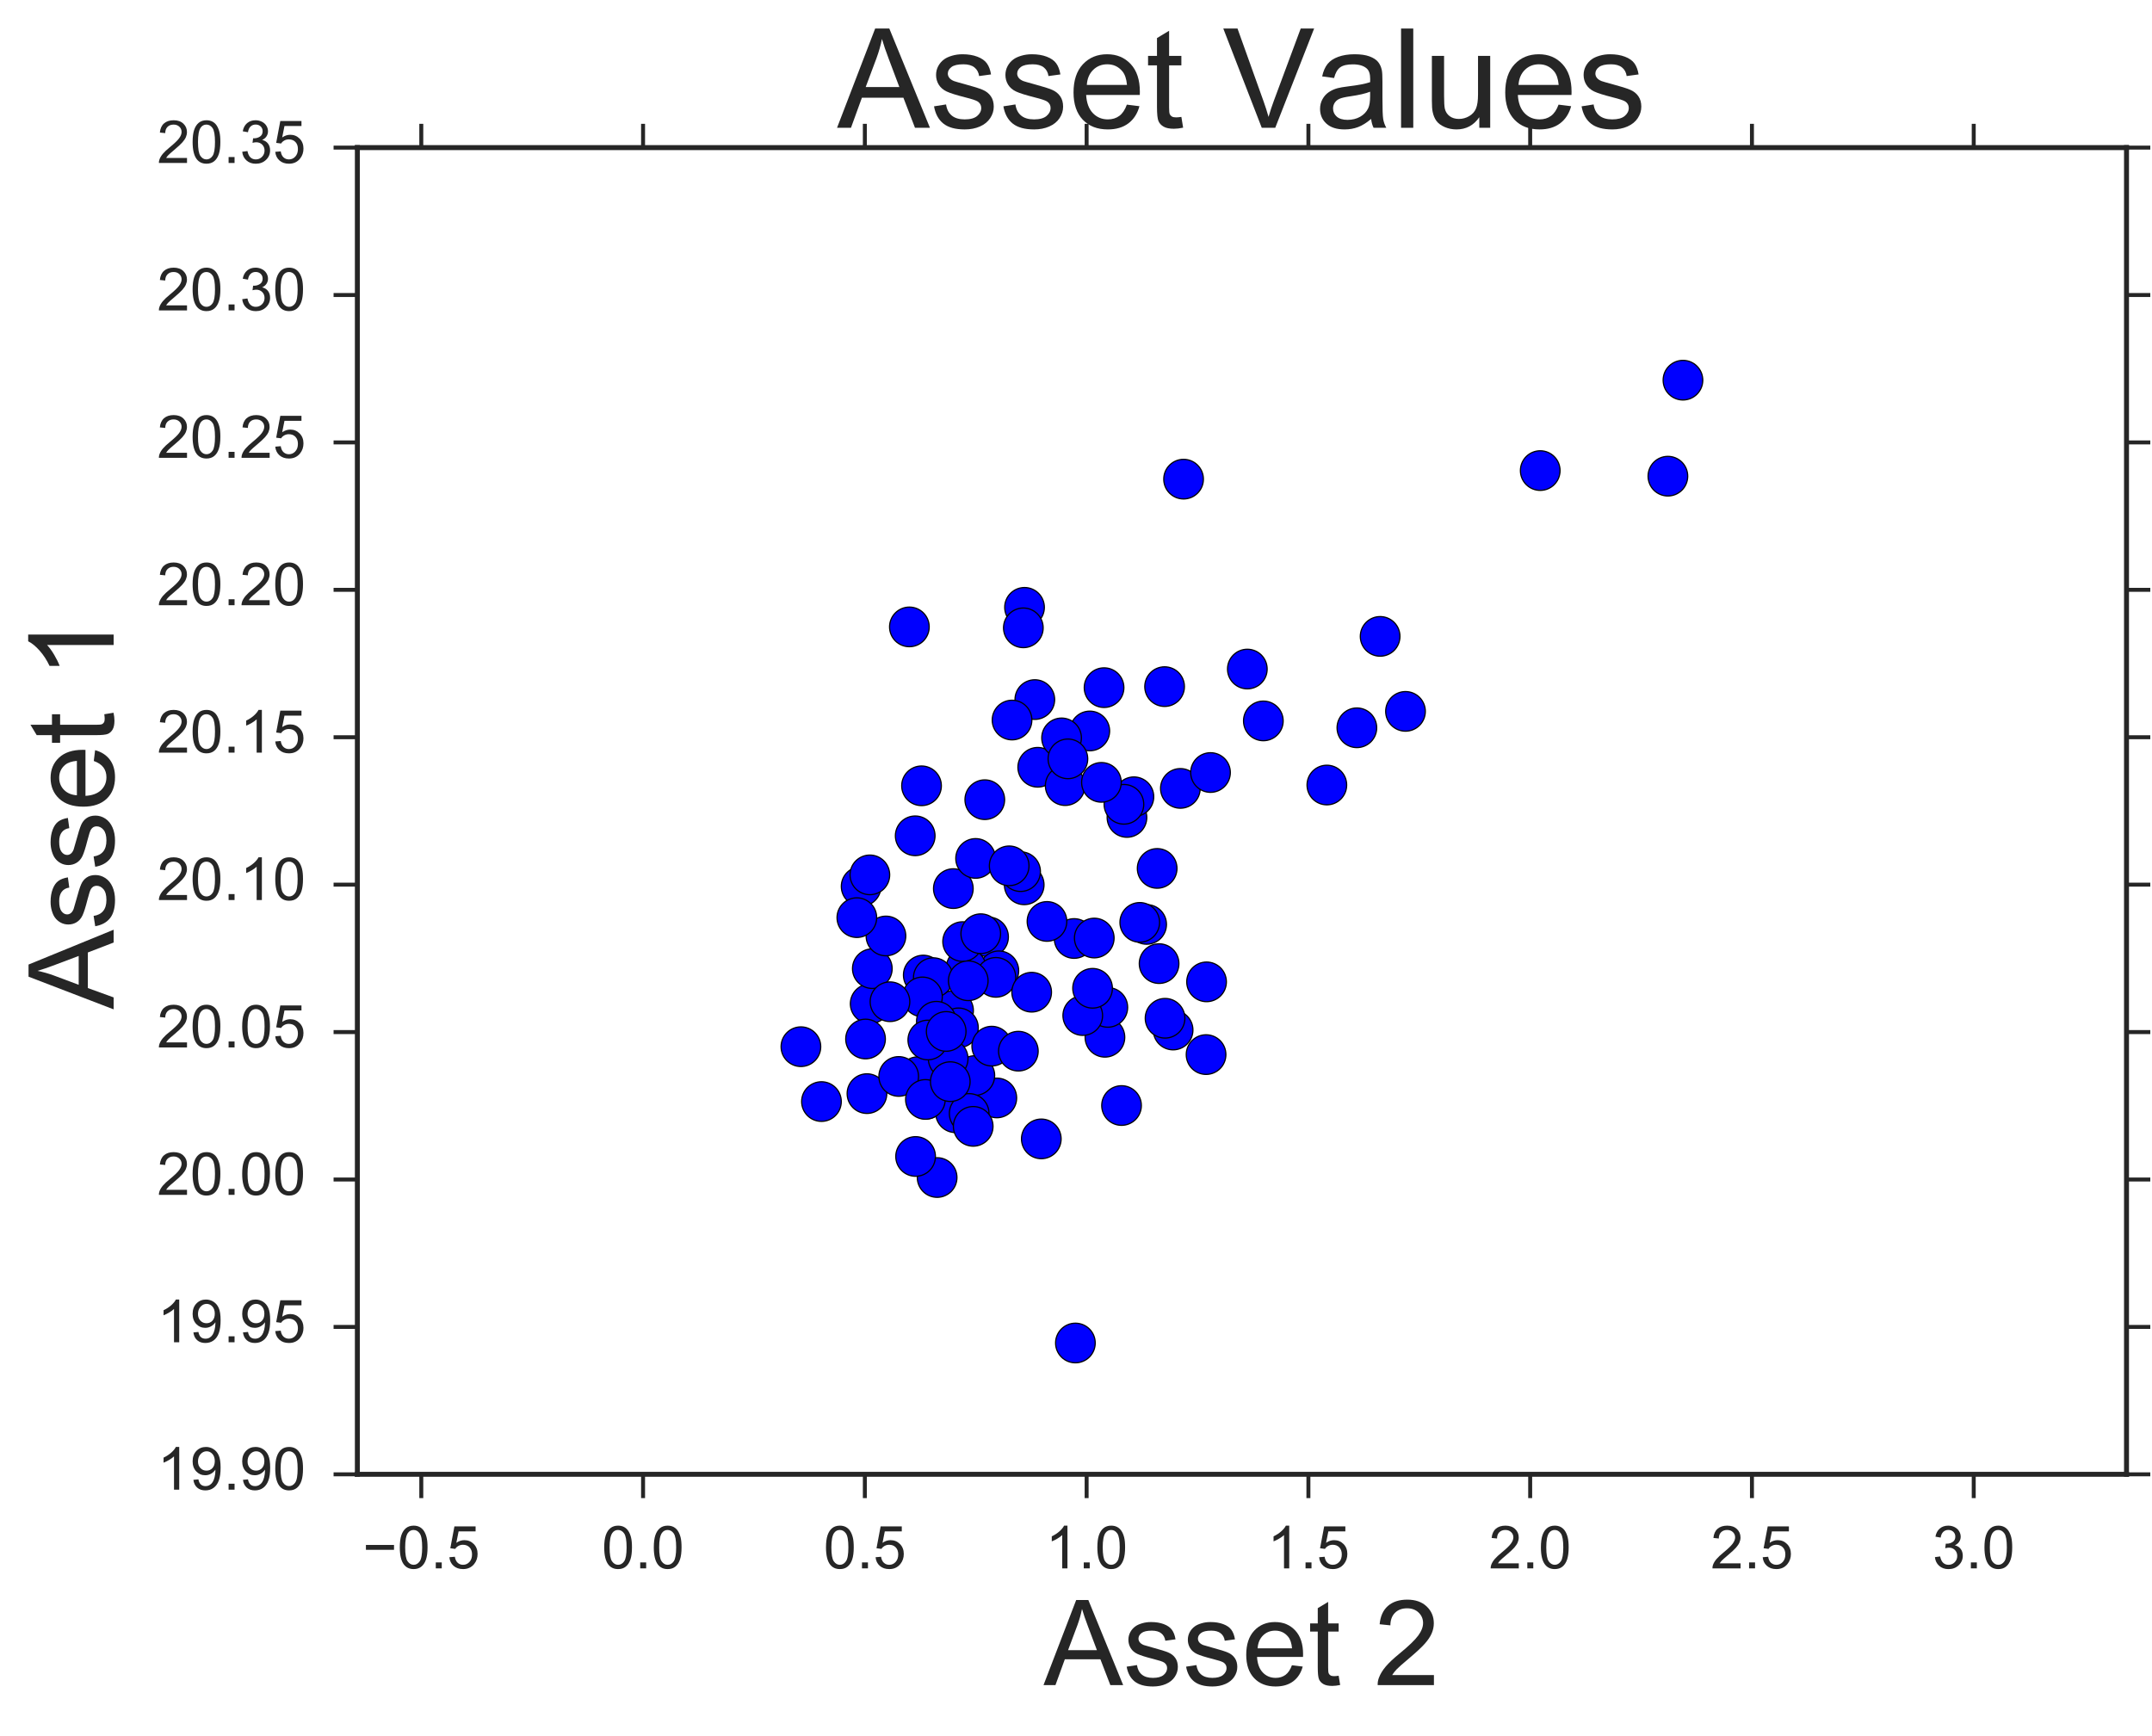<?xml version="1.0" encoding="utf-8" standalone="no"?>
<!DOCTYPE svg PUBLIC "-//W3C//DTD SVG 1.1//EN"
  "http://www.w3.org/Graphics/SVG/1.1/DTD/svg11.dtd">
<!-- Created with matplotlib (http://matplotlib.org/) -->
<svg height="438pt" version="1.1" viewBox="0 0 543 438" width="543pt" xmlns="http://www.w3.org/2000/svg" xmlns:xlink="http://www.w3.org/1999/xlink">
 <defs>
  <style type="text/css">
*{stroke-linecap:butt;stroke-linejoin:round;stroke-miterlimit:100000;}
  </style>
 </defs>
 <g id="figure_1">
  <g id="patch_1">
   <path d="M 0 438.406 
L 543.769 438.406 
L 543.769 0 
L 0 0 
z
" style="fill:#ffffff;"/>
  </g>
  <g id="axes_1">
   <g id="patch_2">
    <path d="M 90.169 372.052 
L 536.569 372.052 
L 536.569 37.252 
L 90.169 37.252 
z
" style="fill:#ffffff;"/>
   </g>
   <g id="matplotlib.axis_1">
    <g id="xtick_1">
     <g id="line2d_1">
      <defs>
       <path d="M 0 0 
L 0 6 
" id="m14075eccbb" style="stroke:#262626;"/>
      </defs>
      <g>
       <use style="fill:#262626;stroke:#262626;" x="106.302" xlink:href="#m14075eccbb" y="372.052"/>
      </g>
     </g>
     <g id="line2d_2">
      <defs>
       <path d="M 0 0 
L 0 -6 
" id="mbbc64ff66e" style="stroke:#262626;"/>
      </defs>
      <g>
       <use style="fill:#262626;stroke:#262626;" x="106.302" xlink:href="#mbbc64ff66e" y="37.252"/>
      </g>
     </g>
     <g id="text_1">
      <!-- −0.5 -->
      <defs>
       <path d="M 4.156 35.297 
Q 4.156 48 6.766 55.734 
Q 9.375 63.484 14.516 67.672 
Q 19.672 71.875 27.484 71.875 
Q 33.25 71.875 37.594 69.547 
Q 41.938 67.234 44.766 62.859 
Q 47.609 58.5 49.219 52.219 
Q 50.828 45.953 50.828 35.297 
Q 50.828 22.703 48.234 14.969 
Q 45.656 7.234 40.5 3 
Q 35.359 -1.219 27.484 -1.219 
Q 17.141 -1.219 11.234 6.203 
Q 4.156 15.141 4.156 35.297 
M 13.188 35.297 
Q 13.188 17.672 17.312 11.828 
Q 21.438 6 27.484 6 
Q 33.547 6 37.672 11.859 
Q 41.797 17.719 41.797 35.297 
Q 41.797 52.984 37.672 58.781 
Q 33.547 64.594 27.391 64.594 
Q 21.344 64.594 17.719 59.469 
Q 13.188 52.938 13.188 35.297 
" id="ArialMT-30"/>
       <path d="M 52.828 31.203 
L 5.562 31.203 
L 5.562 39.406 
L 52.828 39.406 
z
" id="ArialMT-2212"/>
       <path d="M 9.078 0 
L 9.078 10.016 
L 19.094 10.016 
L 19.094 0 
z
" id="ArialMT-2e"/>
       <path d="M 4.156 18.75 
L 13.375 19.531 
Q 14.406 12.797 18.141 9.391 
Q 21.875 6 27.156 6 
Q 33.5 6 37.891 10.781 
Q 42.281 15.578 42.281 23.484 
Q 42.281 31 38.062 35.344 
Q 33.844 39.703 27 39.703 
Q 22.75 39.703 19.328 37.766 
Q 15.922 35.844 13.969 32.766 
L 5.719 33.844 
L 12.641 70.609 
L 48.25 70.609 
L 48.25 62.203 
L 19.672 62.203 
L 15.828 42.969 
Q 22.266 47.469 29.344 47.469 
Q 38.719 47.469 45.156 40.969 
Q 51.609 34.469 51.609 24.266 
Q 51.609 14.547 45.953 7.469 
Q 39.062 -1.219 27.156 -1.219 
Q 17.391 -1.219 11.203 4.25 
Q 5.031 9.719 4.156 18.75 
" id="ArialMT-35"/>
      </defs>
      <g style="fill:#262626;" transform="translate(91.496 395.789)scale(0.15 -0.15)">
       <use xlink:href="#ArialMT-2212"/>
       <use x="58.398" xlink:href="#ArialMT-30"/>
       <use x="114.014" xlink:href="#ArialMT-2e"/>
       <use x="141.797" xlink:href="#ArialMT-35"/>
      </g>
     </g>
    </g>
    <g id="xtick_2">
     <g id="line2d_3">
      <g>
       <use style="fill:#262626;stroke:#262626;" x="162.261" xlink:href="#m14075eccbb" y="372.052"/>
      </g>
     </g>
     <g id="line2d_4">
      <g>
       <use style="fill:#262626;stroke:#262626;" x="162.261" xlink:href="#mbbc64ff66e" y="37.252"/>
      </g>
     </g>
     <g id="text_2">
      <!-- 0.0 -->
      <g style="fill:#262626;" transform="translate(151.836 395.789)scale(0.15 -0.15)">
       <use xlink:href="#ArialMT-30"/>
       <use x="55.615" xlink:href="#ArialMT-2e"/>
       <use x="83.398" xlink:href="#ArialMT-30"/>
      </g>
     </g>
    </g>
    <g id="xtick_3">
     <g id="line2d_5">
      <g>
       <use style="fill:#262626;stroke:#262626;" x="218.221" xlink:href="#m14075eccbb" y="372.052"/>
      </g>
     </g>
     <g id="line2d_6">
      <g>
       <use style="fill:#262626;stroke:#262626;" x="218.221" xlink:href="#mbbc64ff66e" y="37.252"/>
      </g>
     </g>
     <g id="text_3">
      <!-- 0.5 -->
      <g style="fill:#262626;" transform="translate(207.796 395.789)scale(0.15 -0.15)">
       <use xlink:href="#ArialMT-30"/>
       <use x="55.615" xlink:href="#ArialMT-2e"/>
       <use x="83.398" xlink:href="#ArialMT-35"/>
      </g>
     </g>
    </g>
    <g id="xtick_4">
     <g id="line2d_7">
      <g>
       <use style="fill:#262626;stroke:#262626;" x="274.18" xlink:href="#m14075eccbb" y="372.052"/>
      </g>
     </g>
     <g id="line2d_8">
      <g>
       <use style="fill:#262626;stroke:#262626;" x="274.18" xlink:href="#mbbc64ff66e" y="37.252"/>
      </g>
     </g>
     <g id="text_4">
      <!-- 1.0 -->
      <defs>
       <path d="M 37.25 0 
L 28.469 0 
L 28.469 56 
Q 25.297 52.984 20.141 49.953 
Q 14.984 46.922 10.891 45.406 
L 10.891 53.906 
Q 18.266 57.375 23.781 62.297 
Q 29.297 67.234 31.594 71.875 
L 37.25 71.875 
z
" id="ArialMT-31"/>
      </defs>
      <g style="fill:#262626;" transform="translate(263.755 395.789)scale(0.15 -0.15)">
       <use xlink:href="#ArialMT-31"/>
       <use x="55.615" xlink:href="#ArialMT-2e"/>
       <use x="83.398" xlink:href="#ArialMT-30"/>
      </g>
     </g>
    </g>
    <g id="xtick_5">
     <g id="line2d_9">
      <g>
       <use style="fill:#262626;stroke:#262626;" x="330.14" xlink:href="#m14075eccbb" y="372.052"/>
      </g>
     </g>
     <g id="line2d_10">
      <g>
       <use style="fill:#262626;stroke:#262626;" x="330.14" xlink:href="#mbbc64ff66e" y="37.252"/>
      </g>
     </g>
     <g id="text_5">
      <!-- 1.5 -->
      <g style="fill:#262626;" transform="translate(319.715 395.789)scale(0.15 -0.15)">
       <use xlink:href="#ArialMT-31"/>
       <use x="55.615" xlink:href="#ArialMT-2e"/>
       <use x="83.398" xlink:href="#ArialMT-35"/>
      </g>
     </g>
    </g>
    <g id="xtick_6">
     <g id="line2d_11">
      <g>
       <use style="fill:#262626;stroke:#262626;" x="386.099" xlink:href="#m14075eccbb" y="372.052"/>
      </g>
     </g>
     <g id="line2d_12">
      <g>
       <use style="fill:#262626;stroke:#262626;" x="386.099" xlink:href="#mbbc64ff66e" y="37.252"/>
      </g>
     </g>
     <g id="text_6">
      <!-- 2.0 -->
      <defs>
       <path d="M 50.344 8.453 
L 50.344 0 
L 3.031 0 
Q 2.938 3.172 4.047 6.109 
Q 5.859 10.938 9.828 15.625 
Q 13.812 20.312 21.344 26.469 
Q 33.016 36.031 37.109 41.625 
Q 41.219 47.219 41.219 52.203 
Q 41.219 57.422 37.469 61 
Q 33.734 64.594 27.734 64.594 
Q 21.391 64.594 17.578 60.781 
Q 13.766 56.984 13.719 50.25 
L 4.688 51.172 
Q 5.609 61.281 11.656 66.578 
Q 17.719 71.875 27.938 71.875 
Q 38.234 71.875 44.234 66.156 
Q 50.25 60.453 50.25 52 
Q 50.25 47.703 48.484 43.547 
Q 46.734 39.406 42.656 34.812 
Q 38.578 30.219 29.109 22.219 
Q 21.188 15.578 18.938 13.203 
Q 16.703 10.844 15.234 8.453 
z
" id="ArialMT-32"/>
      </defs>
      <g style="fill:#262626;" transform="translate(375.674 395.789)scale(0.15 -0.15)">
       <use xlink:href="#ArialMT-32"/>
       <use x="55.615" xlink:href="#ArialMT-2e"/>
       <use x="83.398" xlink:href="#ArialMT-30"/>
      </g>
     </g>
    </g>
    <g id="xtick_7">
     <g id="line2d_13">
      <g>
       <use style="fill:#262626;stroke:#262626;" x="442.059" xlink:href="#m14075eccbb" y="372.052"/>
      </g>
     </g>
     <g id="line2d_14">
      <g>
       <use style="fill:#262626;stroke:#262626;" x="442.059" xlink:href="#mbbc64ff66e" y="37.252"/>
      </g>
     </g>
     <g id="text_7">
      <!-- 2.5 -->
      <g style="fill:#262626;" transform="translate(431.634 395.789)scale(0.15 -0.15)">
       <use xlink:href="#ArialMT-32"/>
       <use x="55.615" xlink:href="#ArialMT-2e"/>
       <use x="83.398" xlink:href="#ArialMT-35"/>
      </g>
     </g>
    </g>
    <g id="xtick_8">
     <g id="line2d_15">
      <g>
       <use style="fill:#262626;stroke:#262626;" x="498.019" xlink:href="#m14075eccbb" y="372.052"/>
      </g>
     </g>
     <g id="line2d_16">
      <g>
       <use style="fill:#262626;stroke:#262626;" x="498.019" xlink:href="#mbbc64ff66e" y="37.252"/>
      </g>
     </g>
     <g id="text_8">
      <!-- 3.0 -->
      <defs>
       <path d="M 4.203 18.891 
L 12.984 20.062 
Q 14.5 12.594 18.141 9.297 
Q 21.781 6 27 6 
Q 33.203 6 37.469 10.297 
Q 41.75 14.594 41.75 20.953 
Q 41.75 27 37.797 30.922 
Q 33.844 34.859 27.734 34.859 
Q 25.25 34.859 21.531 33.891 
L 22.516 41.609 
Q 23.391 41.5 23.922 41.5 
Q 29.547 41.5 34.031 44.422 
Q 38.531 47.359 38.531 53.469 
Q 38.531 58.297 35.25 61.469 
Q 31.984 64.656 26.812 64.656 
Q 21.688 64.656 18.266 61.422 
Q 14.844 58.203 13.875 51.766 
L 5.078 53.328 
Q 6.688 62.156 12.391 67.016 
Q 18.109 71.875 26.609 71.875 
Q 32.469 71.875 37.391 69.359 
Q 42.328 66.844 44.938 62.5 
Q 47.562 58.156 47.562 53.266 
Q 47.562 48.641 45.062 44.828 
Q 42.578 41.016 37.703 38.766 
Q 44.047 37.312 47.562 32.688 
Q 51.078 28.078 51.078 21.141 
Q 51.078 11.766 44.234 5.25 
Q 37.406 -1.266 26.953 -1.266 
Q 17.531 -1.266 11.297 4.344 
Q 5.078 9.969 4.203 18.891 
" id="ArialMT-33"/>
      </defs>
      <g style="fill:#262626;" transform="translate(487.594 395.789)scale(0.15 -0.15)">
       <use xlink:href="#ArialMT-33"/>
       <use x="55.615" xlink:href="#ArialMT-2e"/>
       <use x="83.398" xlink:href="#ArialMT-30"/>
      </g>
     </g>
    </g>
    <g id="text_9">
     <!-- Asset 2 -->
     <defs>
      <path d="M -0.141 0 
L 27.344 71.578 
L 37.547 71.578 
L 66.844 0 
L 56.062 0 
L 47.703 21.688 
L 17.781 21.688 
L 9.906 0 
z
M 20.516 29.391 
L 44.781 29.391 
L 37.312 49.219 
Q 33.891 58.25 32.234 64.062 
Q 30.859 57.172 28.375 50.391 
z
" id="ArialMT-41"/>
      <path d="M 25.781 7.859 
L 27.047 0.094 
Q 23.344 -0.688 20.406 -0.688 
Q 15.625 -0.688 12.984 0.828 
Q 10.359 2.344 9.281 4.812 
Q 8.203 7.281 8.203 15.188 
L 8.203 45.016 
L 1.766 45.016 
L 1.766 51.859 
L 8.203 51.859 
L 8.203 64.703 
L 16.938 69.969 
L 16.938 51.859 
L 25.781 51.859 
L 25.781 45.016 
L 16.938 45.016 
L 16.938 14.703 
Q 16.938 10.938 17.406 9.859 
Q 17.875 8.797 18.922 8.156 
Q 19.969 7.516 21.922 7.516 
Q 23.391 7.516 25.781 7.859 
" id="ArialMT-74"/>
      <path id="ArialMT-20"/>
      <path d="M 42.094 16.703 
L 51.172 15.578 
Q 49.031 7.625 43.219 3.219 
Q 37.406 -1.172 28.375 -1.172 
Q 17 -1.172 10.328 5.828 
Q 3.656 12.844 3.656 25.484 
Q 3.656 38.578 10.391 45.797 
Q 17.141 53.031 27.875 53.031 
Q 38.281 53.031 44.875 45.953 
Q 51.469 38.875 51.469 26.031 
Q 51.469 25.25 51.422 23.688 
L 12.75 23.688 
Q 13.234 15.141 17.578 10.594 
Q 21.922 6.062 28.422 6.062 
Q 33.25 6.062 36.672 8.594 
Q 40.094 11.141 42.094 16.703 
M 13.234 30.906 
L 42.188 30.906 
Q 41.609 37.453 38.875 40.719 
Q 34.672 45.797 27.984 45.797 
Q 21.922 45.797 17.797 41.75 
Q 13.672 37.703 13.234 30.906 
" id="ArialMT-65"/>
      <path d="M 3.078 15.484 
L 11.766 16.844 
Q 12.5 11.625 15.844 8.844 
Q 19.188 6.062 25.203 6.062 
Q 31.25 6.062 34.172 8.516 
Q 37.109 10.984 37.109 14.312 
Q 37.109 17.281 34.516 19 
Q 32.719 20.172 25.531 21.969 
Q 15.875 24.422 12.141 26.203 
Q 8.406 27.984 6.469 31.125 
Q 4.547 34.281 4.547 38.094 
Q 4.547 41.547 6.125 44.5 
Q 7.719 47.469 10.453 49.422 
Q 12.5 50.922 16.031 51.969 
Q 19.578 53.031 23.641 53.031 
Q 29.734 53.031 34.344 51.266 
Q 38.969 49.516 41.156 46.5 
Q 43.359 43.5 44.188 38.484 
L 35.594 37.312 
Q 35.016 41.312 32.203 43.547 
Q 29.391 45.797 24.266 45.797 
Q 18.219 45.797 15.625 43.797 
Q 13.031 41.797 13.031 39.109 
Q 13.031 37.406 14.109 36.031 
Q 15.188 34.625 17.484 33.688 
Q 18.797 33.203 25.25 31.453 
Q 34.578 28.953 38.25 27.359 
Q 41.938 25.781 44.031 22.75 
Q 46.141 19.734 46.141 15.234 
Q 46.141 10.844 43.578 6.953 
Q 41.016 3.078 36.172 0.953 
Q 31.344 -1.172 25.25 -1.172 
Q 15.141 -1.172 9.844 3.031 
Q 4.547 7.234 3.078 15.484 
" id="ArialMT-73"/>
     </defs>
     <g style="fill:#262626;" transform="translate(263.346 425.244)scale(0.3 -0.3)">
      <use xlink:href="#ArialMT-41"/>
      <use x="66.699" xlink:href="#ArialMT-73"/>
      <use x="116.699" xlink:href="#ArialMT-73"/>
      <use x="166.699" xlink:href="#ArialMT-65"/>
      <use x="222.314" xlink:href="#ArialMT-74"/>
      <use x="250.098" xlink:href="#ArialMT-20"/>
      <use x="277.881" xlink:href="#ArialMT-32"/>
     </g>
    </g>
   </g>
   <g id="matplotlib.axis_2">
    <g id="ytick_1">
     <g id="line2d_17">
      <defs>
       <path d="M 0 0 
L -6 0 
" id="md3a975c1c6" style="stroke:#262626;"/>
      </defs>
      <g>
       <use style="fill:#262626;stroke:#262626;" x="90.169" xlink:href="#md3a975c1c6" y="372.052"/>
      </g>
     </g>
     <g id="line2d_18">
      <defs>
       <path d="M 0 0 
L 6 0 
" id="mafc3f502bc" style="stroke:#262626;"/>
      </defs>
      <g>
       <use style="fill:#262626;stroke:#262626;" x="536.569" xlink:href="#mafc3f502bc" y="372.052"/>
      </g>
     </g>
     <g id="text_10">
      <!-- 19.90 -->
      <defs>
       <path d="M 5.469 16.547 
L 13.922 17.328 
Q 14.984 11.375 18.016 8.688 
Q 21.047 6 25.781 6 
Q 29.828 6 32.875 7.859 
Q 35.938 9.719 37.891 12.812 
Q 39.844 15.922 41.156 21.188 
Q 42.484 26.469 42.484 31.938 
Q 42.484 32.516 42.438 33.688 
Q 39.797 29.5 35.234 26.875 
Q 30.672 24.266 25.344 24.266 
Q 16.453 24.266 10.297 30.703 
Q 4.156 37.156 4.156 47.703 
Q 4.156 58.594 10.578 65.234 
Q 17 71.875 26.656 71.875 
Q 33.641 71.875 39.422 68.109 
Q 45.219 64.359 48.219 57.391 
Q 51.219 50.438 51.219 37.25 
Q 51.219 23.531 48.234 15.406 
Q 45.266 7.281 39.375 3.031 
Q 33.5 -1.219 25.594 -1.219 
Q 17.188 -1.219 11.859 3.438 
Q 6.547 8.109 5.469 16.547 
M 41.453 48.141 
Q 41.453 55.719 37.422 60.156 
Q 33.406 64.594 27.734 64.594 
Q 21.875 64.594 17.531 59.812 
Q 13.188 55.031 13.188 47.406 
Q 13.188 40.578 17.312 36.297 
Q 21.438 32.031 27.484 32.031 
Q 33.594 32.031 37.516 36.297 
Q 41.453 40.578 41.453 48.141 
" id="ArialMT-39"/>
      </defs>
      <g style="fill:#262626;" transform="translate(39.636 375.93)scale(0.15 -0.15)">
       <use xlink:href="#ArialMT-31"/>
       <use x="55.615" xlink:href="#ArialMT-39"/>
       <use x="111.23" xlink:href="#ArialMT-2e"/>
       <use x="139.014" xlink:href="#ArialMT-39"/>
       <use x="194.629" xlink:href="#ArialMT-30"/>
      </g>
     </g>
    </g>
    <g id="ytick_2">
     <g id="line2d_19">
      <g>
       <use style="fill:#262626;stroke:#262626;" x="90.169" xlink:href="#md3a975c1c6" y="334.852"/>
      </g>
     </g>
     <g id="line2d_20">
      <g>
       <use style="fill:#262626;stroke:#262626;" x="536.569" xlink:href="#mafc3f502bc" y="334.852"/>
      </g>
     </g>
     <g id="text_11">
      <!-- 19.95 -->
      <g style="fill:#262626;" transform="translate(39.636 338.73)scale(0.15 -0.15)">
       <use xlink:href="#ArialMT-31"/>
       <use x="55.615" xlink:href="#ArialMT-39"/>
       <use x="111.23" xlink:href="#ArialMT-2e"/>
       <use x="139.014" xlink:href="#ArialMT-39"/>
       <use x="194.629" xlink:href="#ArialMT-35"/>
      </g>
     </g>
    </g>
    <g id="ytick_3">
     <g id="line2d_21">
      <g>
       <use style="fill:#262626;stroke:#262626;" x="90.169" xlink:href="#md3a975c1c6" y="297.652"/>
      </g>
     </g>
     <g id="line2d_22">
      <g>
       <use style="fill:#262626;stroke:#262626;" x="536.569" xlink:href="#mafc3f502bc" y="297.652"/>
      </g>
     </g>
     <g id="text_12">
      <!-- 20.00 -->
      <g style="fill:#262626;" transform="translate(39.636 301.53)scale(0.15 -0.15)">
       <use xlink:href="#ArialMT-32"/>
       <use x="55.615" xlink:href="#ArialMT-30"/>
       <use x="111.23" xlink:href="#ArialMT-2e"/>
       <use x="139.014" xlink:href="#ArialMT-30"/>
       <use x="194.629" xlink:href="#ArialMT-30"/>
      </g>
     </g>
    </g>
    <g id="ytick_4">
     <g id="line2d_23">
      <g>
       <use style="fill:#262626;stroke:#262626;" x="90.169" xlink:href="#md3a975c1c6" y="260.452"/>
      </g>
     </g>
     <g id="line2d_24">
      <g>
       <use style="fill:#262626;stroke:#262626;" x="536.569" xlink:href="#mafc3f502bc" y="260.452"/>
      </g>
     </g>
     <g id="text_13">
      <!-- 20.05 -->
      <g style="fill:#262626;" transform="translate(39.636 264.33)scale(0.15 -0.15)">
       <use xlink:href="#ArialMT-32"/>
       <use x="55.615" xlink:href="#ArialMT-30"/>
       <use x="111.23" xlink:href="#ArialMT-2e"/>
       <use x="139.014" xlink:href="#ArialMT-30"/>
       <use x="194.629" xlink:href="#ArialMT-35"/>
      </g>
     </g>
    </g>
    <g id="ytick_5">
     <g id="line2d_25">
      <g>
       <use style="fill:#262626;stroke:#262626;" x="90.169" xlink:href="#md3a975c1c6" y="223.252"/>
      </g>
     </g>
     <g id="line2d_26">
      <g>
       <use style="fill:#262626;stroke:#262626;" x="536.569" xlink:href="#mafc3f502bc" y="223.252"/>
      </g>
     </g>
     <g id="text_14">
      <!-- 20.10 -->
      <g style="fill:#262626;" transform="translate(39.636 227.13)scale(0.15 -0.15)">
       <use xlink:href="#ArialMT-32"/>
       <use x="55.615" xlink:href="#ArialMT-30"/>
       <use x="111.23" xlink:href="#ArialMT-2e"/>
       <use x="139.014" xlink:href="#ArialMT-31"/>
       <use x="194.629" xlink:href="#ArialMT-30"/>
      </g>
     </g>
    </g>
    <g id="ytick_6">
     <g id="line2d_27">
      <g>
       <use style="fill:#262626;stroke:#262626;" x="90.169" xlink:href="#md3a975c1c6" y="186.052"/>
      </g>
     </g>
     <g id="line2d_28">
      <g>
       <use style="fill:#262626;stroke:#262626;" x="536.569" xlink:href="#mafc3f502bc" y="186.052"/>
      </g>
     </g>
     <g id="text_15">
      <!-- 20.15 -->
      <g style="fill:#262626;" transform="translate(39.636 189.93)scale(0.15 -0.15)">
       <use xlink:href="#ArialMT-32"/>
       <use x="55.615" xlink:href="#ArialMT-30"/>
       <use x="111.23" xlink:href="#ArialMT-2e"/>
       <use x="139.014" xlink:href="#ArialMT-31"/>
       <use x="194.629" xlink:href="#ArialMT-35"/>
      </g>
     </g>
    </g>
    <g id="ytick_7">
     <g id="line2d_29">
      <g>
       <use style="fill:#262626;stroke:#262626;" x="90.169" xlink:href="#md3a975c1c6" y="148.852"/>
      </g>
     </g>
     <g id="line2d_30">
      <g>
       <use style="fill:#262626;stroke:#262626;" x="536.569" xlink:href="#mafc3f502bc" y="148.852"/>
      </g>
     </g>
     <g id="text_16">
      <!-- 20.20 -->
      <g style="fill:#262626;" transform="translate(39.636 152.73)scale(0.15 -0.15)">
       <use xlink:href="#ArialMT-32"/>
       <use x="55.615" xlink:href="#ArialMT-30"/>
       <use x="111.23" xlink:href="#ArialMT-2e"/>
       <use x="139.014" xlink:href="#ArialMT-32"/>
       <use x="194.629" xlink:href="#ArialMT-30"/>
      </g>
     </g>
    </g>
    <g id="ytick_8">
     <g id="line2d_31">
      <g>
       <use style="fill:#262626;stroke:#262626;" x="90.169" xlink:href="#md3a975c1c6" y="111.652"/>
      </g>
     </g>
     <g id="line2d_32">
      <g>
       <use style="fill:#262626;stroke:#262626;" x="536.569" xlink:href="#mafc3f502bc" y="111.652"/>
      </g>
     </g>
     <g id="text_17">
      <!-- 20.25 -->
      <g style="fill:#262626;" transform="translate(39.636 115.53)scale(0.15 -0.15)">
       <use xlink:href="#ArialMT-32"/>
       <use x="55.615" xlink:href="#ArialMT-30"/>
       <use x="111.23" xlink:href="#ArialMT-2e"/>
       <use x="139.014" xlink:href="#ArialMT-32"/>
       <use x="194.629" xlink:href="#ArialMT-35"/>
      </g>
     </g>
    </g>
    <g id="ytick_9">
     <g id="line2d_33">
      <g>
       <use style="fill:#262626;stroke:#262626;" x="90.169" xlink:href="#md3a975c1c6" y="74.452"/>
      </g>
     </g>
     <g id="line2d_34">
      <g>
       <use style="fill:#262626;stroke:#262626;" x="536.569" xlink:href="#mafc3f502bc" y="74.452"/>
      </g>
     </g>
     <g id="text_18">
      <!-- 20.30 -->
      <g style="fill:#262626;" transform="translate(39.636 78.33)scale(0.15 -0.15)">
       <use xlink:href="#ArialMT-32"/>
       <use x="55.615" xlink:href="#ArialMT-30"/>
       <use x="111.23" xlink:href="#ArialMT-2e"/>
       <use x="139.014" xlink:href="#ArialMT-33"/>
       <use x="194.629" xlink:href="#ArialMT-30"/>
      </g>
     </g>
    </g>
    <g id="ytick_10">
     <g id="line2d_35">
      <g>
       <use style="fill:#262626;stroke:#262626;" x="90.169" xlink:href="#md3a975c1c6" y="37.252"/>
      </g>
     </g>
     <g id="line2d_36">
      <g>
       <use style="fill:#262626;stroke:#262626;" x="536.569" xlink:href="#mafc3f502bc" y="37.252"/>
      </g>
     </g>
     <g id="text_19">
      <!-- 20.35 -->
      <g style="fill:#262626;" transform="translate(39.636 41.13)scale(0.15 -0.15)">
       <use xlink:href="#ArialMT-32"/>
       <use x="55.615" xlink:href="#ArialMT-30"/>
       <use x="111.23" xlink:href="#ArialMT-2e"/>
       <use x="139.014" xlink:href="#ArialMT-33"/>
       <use x="194.629" xlink:href="#ArialMT-35"/>
      </g>
     </g>
    </g>
    <g id="text_20">
     <!-- Asset 1 -->
     <g style="fill:#262626;" transform="translate(28.673 254.675)rotate(-90.0)scale(0.3 -0.3)">
      <use xlink:href="#ArialMT-41"/>
      <use x="66.699" xlink:href="#ArialMT-73"/>
      <use x="116.699" xlink:href="#ArialMT-73"/>
      <use x="166.699" xlink:href="#ArialMT-65"/>
      <use x="222.314" xlink:href="#ArialMT-74"/>
      <use x="250.098" xlink:href="#ArialMT-20"/>
      <use x="277.881" xlink:href="#ArialMT-31"/>
     </g>
    </g>
   </g>
   <g id="PathCollection_1">
    <defs>
     <path d="M 0 5 
C 1.326 5 2.598 4.473 3.536 3.536 
C 4.473 2.598 5 1.326 5 0 
C 5 -1.326 4.473 -2.598 3.536 -3.536 
C 2.598 -4.473 1.326 -5 0 -5 
C -1.326 -5 -2.598 -4.473 -3.536 -3.536 
C -4.473 -2.598 -5 -1.326 -5 0 
C -5 1.326 -4.473 2.598 -3.536 3.536 
C -2.598 4.473 -1.326 5 0 5 
z
" id="m1823401a3d" style="stroke:#000000;stroke-width:0.3;"/>
    </defs>
    <g clip-path="url(#p0f0eb4f477)">
     <use style="fill:#0000ff;stroke:#000000;stroke-width:0.3;" x="249.439" xlink:href="#m1823401a3d" y="236.441"/>
     <use style="fill:#0000ff;stroke:#000000;stroke-width:0.3;" x="314.734" xlink:href="#m1823401a3d" y="168.838"/>
     <use style="fill:#0000ff;stroke:#000000;stroke-width:0.3;" x="240.603" xlink:href="#m1823401a3d" y="255.03"/>
     <use style="fill:#0000ff;stroke:#000000;stroke-width:0.3;" x="252.037" xlink:href="#m1823401a3d" y="244.988"/>
     <use style="fill:#0000ff;stroke:#000000;stroke-width:0.3;" x="218.754" xlink:href="#m1823401a3d" y="275.983"/>
     <use style="fill:#0000ff;stroke:#000000;stroke-width:0.3;" x="420.849" xlink:href="#m1823401a3d" y="120.166"/>
     <use style="fill:#0000ff;stroke:#000000;stroke-width:0.3;" x="251.521" xlink:href="#m1823401a3d" y="277.073"/>
     <use style="fill:#0000ff;stroke:#000000;stroke-width:0.3;" x="232.525" xlink:href="#m1823401a3d" y="198.303"/>
     <use style="fill:#0000ff;stroke:#000000;stroke-width:0.3;" x="258.43" xlink:href="#m1823401a3d" y="223.29"/>
     <use style="fill:#0000ff;stroke:#000000;stroke-width:0.3;" x="245.978" xlink:href="#m1823401a3d" y="271.424"/>
     <use style="fill:#0000ff;stroke:#000000;stroke-width:0.3;" x="219.568" xlink:href="#m1823401a3d" y="253.303"/>
     <use style="fill:#0000ff;stroke:#000000;stroke-width:0.3;" x="261.109" xlink:href="#m1823401a3d" y="176.541"/>
     <use style="fill:#0000ff;stroke:#000000;stroke-width:0.3;" x="348.24" xlink:href="#m1823401a3d" y="160.597"/>
     <use style="fill:#0000ff;stroke:#000000;stroke-width:0.3;" x="233.655" xlink:href="#m1823401a3d" y="277.367"/>
     <use style="fill:#0000ff;stroke:#000000;stroke-width:0.3;" x="274.984" xlink:href="#m1823401a3d" y="184.461"/>
     <use style="fill:#0000ff;stroke:#000000;stroke-width:0.3;" x="241.09" xlink:href="#m1823401a3d" y="280.811"/>
     <use style="fill:#0000ff;stroke:#000000;stroke-width:0.3;" x="217.287" xlink:href="#m1823401a3d" y="223.696"/>
     <use style="fill:#0000ff;stroke:#000000;stroke-width:0.3;" x="318.771" xlink:href="#m1823401a3d" y="181.926"/>
     <use style="fill:#0000ff;stroke:#000000;stroke-width:0.3;" x="243.761" xlink:href="#m1823401a3d" y="244.246"/>
     <use style="fill:#0000ff;stroke:#000000;stroke-width:0.3;" x="251.289" xlink:href="#m1823401a3d" y="246.645"/>
     <use style="fill:#0000ff;stroke:#000000;stroke-width:0.3;" x="207.275" xlink:href="#m1823401a3d" y="277.988"/>
     <use style="fill:#0000ff;stroke:#000000;stroke-width:0.3;" x="220.109" xlink:href="#m1823401a3d" y="244.447"/>
     <use style="fill:#0000ff;stroke:#000000;stroke-width:0.3;" x="304.319" xlink:href="#m1823401a3d" y="266.135"/>
     <use style="fill:#0000ff;stroke:#000000;stroke-width:0.3;" x="296.004" xlink:href="#m1823401a3d" y="259.935"/>
     <use style="fill:#0000ff;stroke:#000000;stroke-width:0.3;" x="342.372" xlink:href="#m1823401a3d" y="183.663"/>
     <use style="fill:#0000ff;stroke:#000000;stroke-width:0.3;" x="261.845" xlink:href="#m1823401a3d" y="193.628"/>
     <use style="fill:#0000ff;stroke:#000000;stroke-width:0.3;" x="202.088" xlink:href="#m1823401a3d" y="264.141"/>
     <use style="fill:#0000ff;stroke:#000000;stroke-width:0.3;" x="284.357" xlink:href="#m1823401a3d" y="206.289"/>
     <use style="fill:#0000ff;stroke:#000000;stroke-width:0.3;" x="293.855" xlink:href="#m1823401a3d" y="173.274"/>
     <use style="fill:#0000ff;stroke:#000000;stroke-width:0.3;" x="260.314" xlink:href="#m1823401a3d" y="250.389"/>
     <use style="fill:#0000ff;stroke:#000000;stroke-width:0.3;" x="286.113" xlink:href="#m1823401a3d" y="201.067"/>
     <use style="fill:#0000ff;stroke:#000000;stroke-width:0.3;" x="271.35" xlink:href="#m1823401a3d" y="338.916"/>
     <use style="fill:#0000ff;stroke:#000000;stroke-width:0.3;" x="236.46" xlink:href="#m1823401a3d" y="297.155"/>
     <use style="fill:#0000ff;stroke:#000000;stroke-width:0.3;" x="230.928" xlink:href="#m1823401a3d" y="210.921"/>
     <use style="fill:#0000ff;stroke:#000000;stroke-width:0.3;" x="258.514" xlink:href="#m1823401a3d" y="153.264"/>
     <use style="fill:#0000ff;stroke:#000000;stroke-width:0.3;" x="283.595" xlink:href="#m1823401a3d" y="202.97"/>
     <use style="fill:#0000ff;stroke:#000000;stroke-width:0.3;" x="240.55" xlink:href="#m1823401a3d" y="224.246"/>
     <use style="fill:#0000ff;stroke:#000000;stroke-width:0.3;" x="268.77" xlink:href="#m1823401a3d" y="198.255"/>
     <use style="fill:#0000ff;stroke:#000000;stroke-width:0.3;" x="241.841" xlink:href="#m1823401a3d" y="259.389"/>
     <use style="fill:#0000ff;stroke:#000000;stroke-width:0.3;" x="232.961" xlink:href="#m1823401a3d" y="246.06"/>
     <use style="fill:#0000ff;stroke:#000000;stroke-width:0.3;" x="282.991" xlink:href="#m1823401a3d" y="278.987"/>
     <use style="fill:#0000ff;stroke:#000000;stroke-width:0.3;" x="218.397" xlink:href="#m1823401a3d" y="262.202"/>
     <use style="fill:#0000ff;stroke:#000000;stroke-width:0.3;" x="235.492" xlink:href="#m1823401a3d" y="246.711"/>
     <use style="fill:#0000ff;stroke:#000000;stroke-width:0.3;" x="388.636" xlink:href="#m1823401a3d" y="118.755"/>
     <use style="fill:#0000ff;stroke:#000000;stroke-width:0.3;" x="278.801" xlink:href="#m1823401a3d" y="261.766"/>
     <use style="fill:#0000ff;stroke:#000000;stroke-width:0.3;" x="232.759" xlink:href="#m1823401a3d" y="251.577"/>
     <use style="fill:#0000ff;stroke:#000000;stroke-width:0.3;" x="297.838" xlink:href="#m1823401a3d" y="198.959"/>
     <use style="fill:#0000ff;stroke:#000000;stroke-width:0.3;" x="289.325" xlink:href="#m1823401a3d" y="233.283"/>
     <use style="fill:#0000ff;stroke:#000000;stroke-width:0.3;" x="255.364" xlink:href="#m1823401a3d" y="181.708"/>
     <use style="fill:#0000ff;stroke:#000000;stroke-width:0.3;" x="271.024" xlink:href="#m1823401a3d" y="236.839"/>
     <use style="fill:#0000ff;stroke:#000000;stroke-width:0.3;" x="264.179" xlink:href="#m1823401a3d" y="232.531"/>
     <use style="fill:#0000ff;stroke:#000000;stroke-width:0.3;" x="277.915" xlink:href="#m1823401a3d" y="197.435"/>
     <use style="fill:#0000ff;stroke:#000000;stroke-width:0.3;" x="231.643" xlink:href="#m1823401a3d" y="271.693"/>
     <use style="fill:#0000ff;stroke:#000000;stroke-width:0.3;" x="224.561" xlink:href="#m1823401a3d" y="252.792"/>
     <use style="fill:#0000ff;stroke:#000000;stroke-width:0.3;" x="226.765" xlink:href="#m1823401a3d" y="271.649"/>
     <use style="fill:#0000ff;stroke:#000000;stroke-width:0.3;" x="279.531" xlink:href="#m1823401a3d" y="254.223"/>
     <use style="fill:#0000ff;stroke:#000000;stroke-width:0.3;" x="239.247" xlink:href="#m1823401a3d" y="267.167"/>
     <use style="fill:#0000ff;stroke:#000000;stroke-width:0.3;" x="244.544" xlink:href="#m1823401a3d" y="280.987"/>
     <use style="fill:#0000ff;stroke:#000000;stroke-width:0.3;" x="223.545" xlink:href="#m1823401a3d" y="236.2"/>
     <use style="fill:#0000ff;stroke:#000000;stroke-width:0.3;" x="242.896" xlink:href="#m1823401a3d" y="237.617"/>
     <use style="fill:#0000ff;stroke:#000000;stroke-width:0.3;" x="292.466" xlink:href="#m1823401a3d" y="243.175"/>
     <use style="fill:#0000ff;stroke:#000000;stroke-width:0.3;" x="276.108" xlink:href="#m1823401a3d" y="236.721"/>
     <use style="fill:#0000ff;stroke:#000000;stroke-width:0.3;" x="216.204" xlink:href="#m1823401a3d" y="231.574"/>
     <use style="fill:#0000ff;stroke:#000000;stroke-width:0.3;" x="236.27" xlink:href="#m1823401a3d" y="257.72"/>
     <use style="fill:#0000ff;stroke:#000000;stroke-width:0.3;" x="245.56" xlink:href="#m1823401a3d" y="284.244"/>
     <use style="fill:#0000ff;stroke:#000000;stroke-width:0.3;" x="250.24" xlink:href="#m1823401a3d" y="264.003"/>
     <use style="fill:#0000ff;stroke:#000000;stroke-width:0.3;" x="233.506" xlink:href="#m1823401a3d" y="277.45"/>
     <use style="fill:#0000ff;stroke:#000000;stroke-width:0.3;" x="244.313" xlink:href="#m1823401a3d" y="247.504"/>
     <use style="fill:#0000ff;stroke:#000000;stroke-width:0.3;" x="239.777" xlink:href="#m1823401a3d" y="272.962"/>
     <use style="fill:#0000ff;stroke:#000000;stroke-width:0.3;" x="278.581" xlink:href="#m1823401a3d" y="173.532"/>
     <use style="fill:#0000ff;stroke:#000000;stroke-width:0.3;" x="231.028" xlink:href="#m1823401a3d" y="291.844"/>
     <use style="fill:#0000ff;stroke:#000000;stroke-width:0.3;" x="424.65" xlink:href="#m1823401a3d" y="95.94"/>
     <use style="fill:#0000ff;stroke:#000000;stroke-width:0.3;" x="354.641" xlink:href="#m1823401a3d" y="179.521"/>
     <use style="fill:#0000ff;stroke:#000000;stroke-width:0.3;" x="256.958" xlink:href="#m1823401a3d" y="265.27"/>
     <use style="fill:#0000ff;stroke:#000000;stroke-width:0.3;" x="287.589" xlink:href="#m1823401a3d" y="232.77"/>
     <use style="fill:#0000ff;stroke:#000000;stroke-width:0.3;" x="246.169" xlink:href="#m1823401a3d" y="216.632"/>
     <use style="fill:#0000ff;stroke:#000000;stroke-width:0.3;" x="291.979" xlink:href="#m1823401a3d" y="219.152"/>
     <use style="fill:#0000ff;stroke:#000000;stroke-width:0.3;" x="258.214" xlink:href="#m1823401a3d" y="158.438"/>
     <use style="fill:#0000ff;stroke:#000000;stroke-width:0.3;" x="305.44" xlink:href="#m1823401a3d" y="194.952"/>
     <use style="fill:#0000ff;stroke:#000000;stroke-width:0.3;" x="247.469" xlink:href="#m1823401a3d" y="235.625"/>
     <use style="fill:#0000ff;stroke:#000000;stroke-width:0.3;" x="229.458" xlink:href="#m1823401a3d" y="158.203"/>
     <use style="fill:#0000ff;stroke:#000000;stroke-width:0.3;" x="248.485" xlink:href="#m1823401a3d" y="201.807"/>
     <use style="fill:#0000ff;stroke:#000000;stroke-width:0.3;" x="273.207" xlink:href="#m1823401a3d" y="256.286"/>
     <use style="fill:#0000ff;stroke:#000000;stroke-width:0.3;" x="293.973" xlink:href="#m1823401a3d" y="256.966"/>
     <use style="fill:#0000ff;stroke:#000000;stroke-width:0.3;" x="234.107" xlink:href="#m1823401a3d" y="262.453"/>
     <use style="fill:#0000ff;stroke:#000000;stroke-width:0.3;" x="267.862" xlink:href="#m1823401a3d" y="186.21"/>
     <use style="fill:#0000ff;stroke:#000000;stroke-width:0.3;" x="257.522" xlink:href="#m1823401a3d" y="219.963"/>
     <use style="fill:#0000ff;stroke:#000000;stroke-width:0.3;" x="269.46" xlink:href="#m1823401a3d" y="191.502"/>
     <use style="fill:#0000ff;stroke:#000000;stroke-width:0.3;" x="298.643" xlink:href="#m1823401a3d" y="120.916"/>
     <use style="fill:#0000ff;stroke:#000000;stroke-width:0.3;" x="275.686" xlink:href="#m1823401a3d" y="249.402"/>
     <use style="fill:#0000ff;stroke:#000000;stroke-width:0.3;" x="304.443" xlink:href="#m1823401a3d" y="247.779"/>
     <use style="fill:#0000ff;stroke:#000000;stroke-width:0.3;" x="262.746" xlink:href="#m1823401a3d" y="287.405"/>
     <use style="fill:#0000ff;stroke:#000000;stroke-width:0.3;" x="238.747" xlink:href="#m1823401a3d" y="260.29"/>
     <use style="fill:#0000ff;stroke:#000000;stroke-width:0.3;" x="254.641" xlink:href="#m1823401a3d" y="218.496"/>
     <use style="fill:#0000ff;stroke:#000000;stroke-width:0.3;" x="219.488" xlink:href="#m1823401a3d" y="220.781"/>
     <use style="fill:#0000ff;stroke:#000000;stroke-width:0.3;" x="334.796" xlink:href="#m1823401a3d" y="198.106"/>
    </g>
   </g>
   <g id="patch_3">
    <path d="M 90.169 37.252 
L 536.569 37.252 
" style="fill:none;stroke:#262626;stroke-linecap:square;stroke-linejoin:miter;stroke-width:1.25;"/>
   </g>
   <g id="patch_4">
    <path d="M 536.569 372.052 
L 536.569 37.252 
" style="fill:none;stroke:#262626;stroke-linecap:square;stroke-linejoin:miter;stroke-width:1.25;"/>
   </g>
   <g id="patch_5">
    <path d="M 90.169 372.052 
L 536.569 372.052 
" style="fill:none;stroke:#262626;stroke-linecap:square;stroke-linejoin:miter;stroke-width:1.25;"/>
   </g>
   <g id="patch_6">
    <path d="M 90.169 372.052 
L 90.169 37.252 
" style="fill:none;stroke:#262626;stroke-linecap:square;stroke-linejoin:miter;stroke-width:1.25;"/>
   </g>
   <g id="text_21">
    <!-- Asset Values -->
    <defs>
     <path d="M 6.391 0 
L 6.391 71.578 
L 15.188 71.578 
L 15.188 0 
z
" id="ArialMT-6c"/>
     <path d="M 40.578 0 
L 40.578 7.625 
Q 34.516 -1.172 24.125 -1.172 
Q 19.531 -1.172 15.547 0.578 
Q 11.578 2.344 9.641 5 
Q 7.719 7.672 6.938 11.531 
Q 6.391 14.109 6.391 19.734 
L 6.391 51.859 
L 15.188 51.859 
L 15.188 23.094 
Q 15.188 16.219 15.719 13.812 
Q 16.547 10.359 19.234 8.375 
Q 21.922 6.391 25.875 6.391 
Q 29.828 6.391 33.297 8.422 
Q 36.766 10.453 38.203 13.938 
Q 39.656 17.438 39.656 24.078 
L 39.656 51.859 
L 48.438 51.859 
L 48.438 0 
z
" id="ArialMT-75"/>
     <path d="M 40.438 6.391 
Q 35.547 2.25 31.031 0.531 
Q 26.516 -1.172 21.344 -1.172 
Q 12.797 -1.172 8.203 3 
Q 3.609 7.172 3.609 13.672 
Q 3.609 17.484 5.344 20.625 
Q 7.078 23.781 9.891 25.688 
Q 12.703 27.594 16.219 28.562 
Q 18.797 29.25 24.031 29.891 
Q 34.672 31.156 39.703 32.906 
Q 39.75 34.719 39.75 35.203 
Q 39.75 40.578 37.25 42.781 
Q 33.891 45.75 27.25 45.75 
Q 21.047 45.75 18.094 43.578 
Q 15.141 41.406 13.719 35.891 
L 5.125 37.062 
Q 6.297 42.578 8.984 45.969 
Q 11.672 49.359 16.75 51.188 
Q 21.828 53.031 28.516 53.031 
Q 35.156 53.031 39.297 51.469 
Q 43.453 49.906 45.406 47.531 
Q 47.359 45.172 48.141 41.547 
Q 48.578 39.312 48.578 33.453 
L 48.578 21.734 
Q 48.578 9.469 49.141 6.219 
Q 49.703 2.984 51.375 0 
L 42.188 0 
Q 40.828 2.734 40.438 6.391 
M 39.703 26.031 
Q 34.906 24.078 25.344 22.703 
Q 19.922 21.922 17.672 20.938 
Q 15.438 19.969 14.203 18.094 
Q 12.984 16.219 12.984 13.922 
Q 12.984 10.406 15.641 8.062 
Q 18.312 5.719 23.438 5.719 
Q 28.516 5.719 32.469 7.938 
Q 36.422 10.156 38.281 14.016 
Q 39.703 17 39.703 22.797 
z
" id="ArialMT-61"/>
     <path d="M 28.172 0 
L 0.438 71.578 
L 10.688 71.578 
L 29.297 19.578 
Q 31.547 13.328 33.062 7.859 
Q 34.719 13.719 36.922 19.578 
L 56.25 71.578 
L 65.922 71.578 
L 37.891 0 
z
" id="ArialMT-56"/>
    </defs>
    <g style="fill:#262626;" transform="translate(211.254 32.252)scale(0.35 -0.35)">
     <use xlink:href="#ArialMT-41"/>
     <use x="66.699" xlink:href="#ArialMT-73"/>
     <use x="116.699" xlink:href="#ArialMT-73"/>
     <use x="166.699" xlink:href="#ArialMT-65"/>
     <use x="222.314" xlink:href="#ArialMT-74"/>
     <use x="250.098" xlink:href="#ArialMT-20"/>
     <use x="277.881" xlink:href="#ArialMT-56"/>
     <use x="344.471" xlink:href="#ArialMT-61"/>
     <use x="400.086" xlink:href="#ArialMT-6c"/>
     <use x="422.303" xlink:href="#ArialMT-75"/>
     <use x="477.918" xlink:href="#ArialMT-65"/>
     <use x="533.533" xlink:href="#ArialMT-73"/>
    </g>
   </g>
  </g>
 </g>
 <defs>
  <clipPath id="p0f0eb4f477">
   <rect height="334.8" width="446.4" x="90.169" y="37.252"/>
  </clipPath>
 </defs>
</svg>
